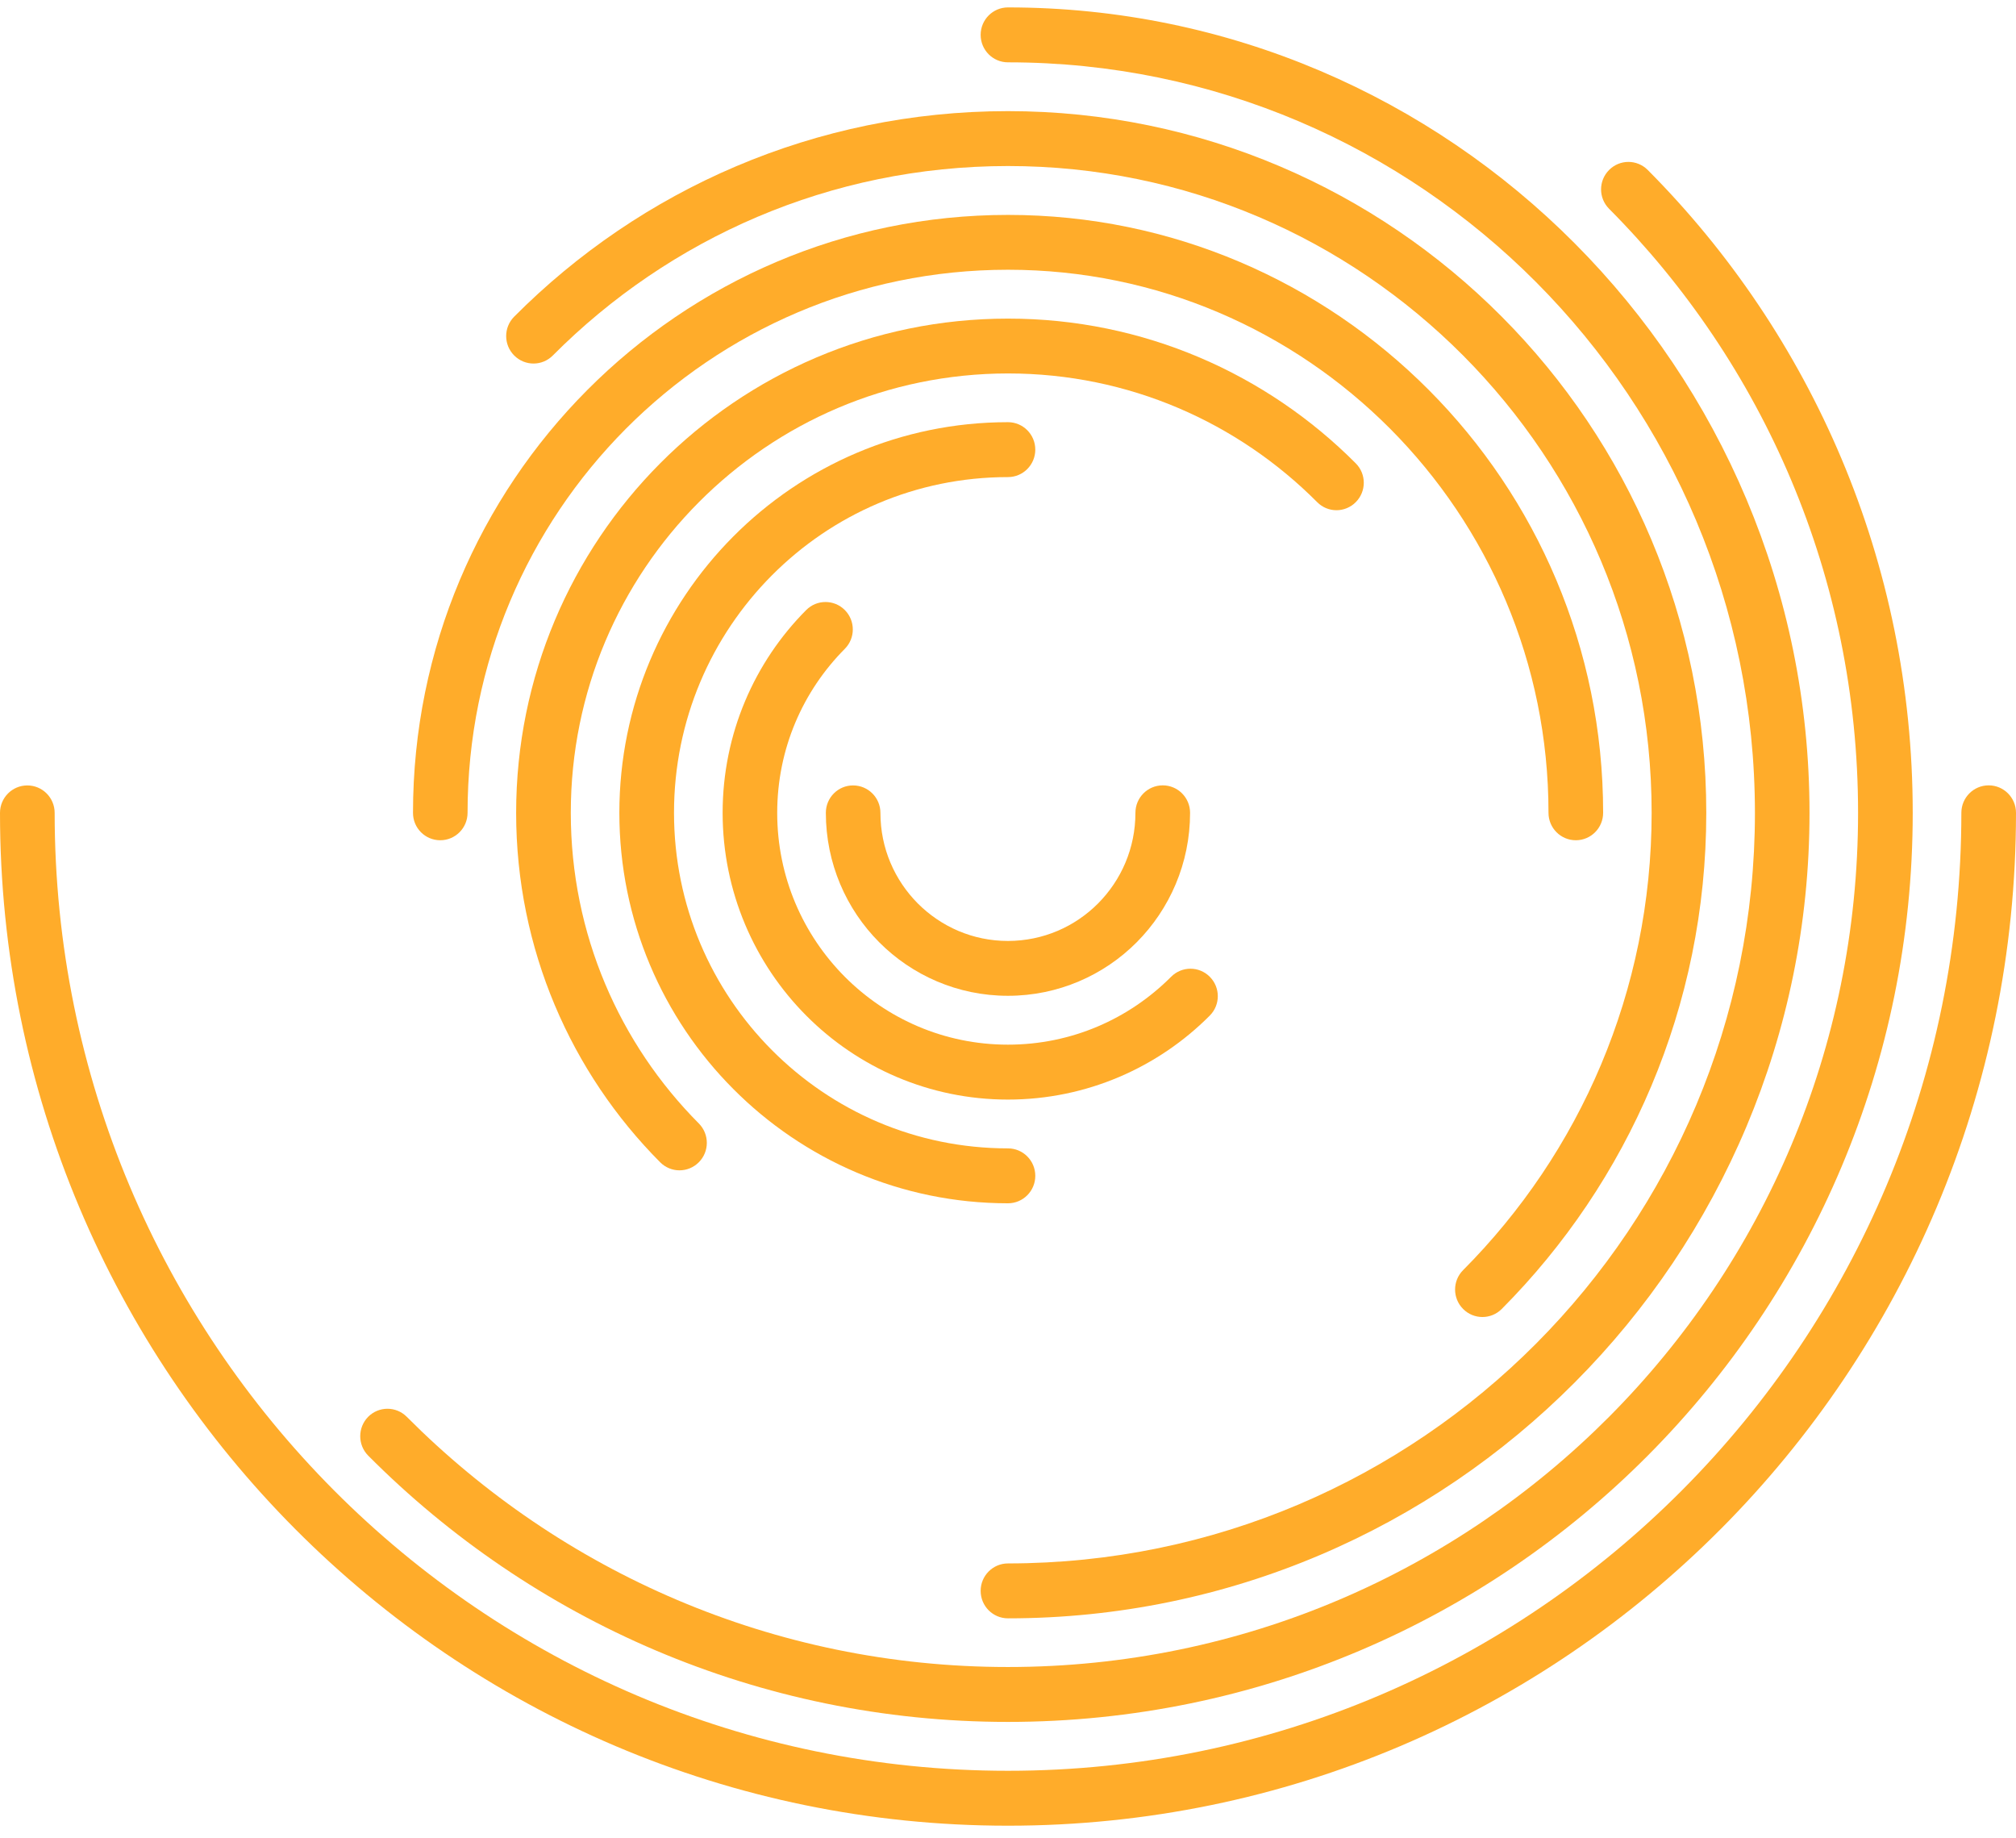 <svg xmlns="http://www.w3.org/2000/svg" width="136" height="124" viewBox="0 0 136 124" fill="none">
  <path d="M54.388 41.147C50.904 44.643 48.749 49.488 48.749 54.826C48.749 60.159 50.909 65.009 54.388 68.504C57.862 72 62.685 74.169 67.993 74.169H67.998C73.306 74.169 78.133 72 81.612 68.504C82.334 67.78 82.334 66.61 81.612 65.885C80.891 65.161 79.727 65.161 79.005 65.885C76.181 68.718 72.302 70.465 67.998 70.465C63.694 70.465 59.814 68.718 56.99 65.885C54.171 63.048 52.431 59.155 52.431 54.831V54.826C52.431 50.502 54.171 46.604 56.99 43.767C57.711 43.042 57.711 41.872 56.99 41.147C56.273 40.427 55.104 40.427 54.388 41.147Z" fill="#FFAC2A"/>
  <path d="M55.712 54.826C55.712 58.231 57.089 61.329 59.309 63.555C61.525 65.786 64.608 67.169 67.993 67.169H67.998C71.382 67.169 74.466 65.786 76.681 63.56L76.686 63.555C78.906 61.324 80.283 58.227 80.283 54.826C80.283 53.803 79.458 52.974 78.44 52.974C77.421 52.974 76.596 53.803 76.596 54.826C76.596 57.218 75.635 59.368 74.079 60.936C72.519 62.504 70.378 63.465 67.998 63.47C65.617 63.47 63.481 62.504 61.916 60.941C60.356 59.368 59.394 57.223 59.394 54.831C59.394 53.808 58.569 52.979 57.551 52.979C56.538 52.974 55.712 53.803 55.712 54.826Z" fill="#FFAC2A"/>
  <path d="M67.998 81.165C69.016 81.165 69.841 80.336 69.841 79.313C69.841 78.29 69.016 77.461 67.998 77.461C61.77 77.461 56.151 74.931 52.069 70.83C47.991 66.728 45.469 61.083 45.469 54.826V54.821C45.469 48.564 47.986 42.919 52.064 38.817C52.064 38.817 52.069 38.817 52.069 38.812C56.151 34.711 61.77 32.181 67.998 32.181C69.016 32.181 69.841 31.352 69.841 30.329C69.841 29.306 69.016 28.477 67.998 28.477C60.766 28.477 54.199 31.428 49.462 36.193C44.719 40.962 41.782 47.56 41.782 54.826C41.782 62.091 44.719 68.689 49.462 73.449C54.199 78.214 60.766 81.165 67.998 81.165Z" fill="#FFAC2A"/>
  <path d="M91.46 33.872C92.182 33.147 92.182 31.977 91.46 31.253C85.459 25.223 77.153 21.486 67.998 21.491H67.993C58.838 21.491 50.532 25.223 44.535 31.253C38.534 37.282 34.819 45.628 34.819 54.825C34.819 54.83 34.819 54.83 34.819 54.835C34.819 64.033 38.539 72.374 44.535 78.398C45.257 79.123 46.421 79.123 47.142 78.398C47.863 77.674 47.863 76.504 47.142 75.779C41.806 70.413 38.506 63.019 38.506 54.83V54.825C38.506 46.636 41.801 39.243 47.142 33.877C47.142 33.877 47.147 33.877 47.147 33.872C52.488 28.506 59.852 25.195 67.998 25.19C67.998 25.19 67.998 25.19 68.002 25.19C76.153 25.19 83.517 28.506 88.858 33.872C89.575 34.597 90.739 34.597 91.46 33.872Z" fill="#FFAC2A"/>
  <path d="M29.699 56.677C30.717 56.677 31.542 55.849 31.542 54.825C31.542 44.709 35.62 35.563 42.215 28.927C42.215 28.927 42.22 28.927 42.22 28.922C48.825 22.292 57.923 18.195 67.997 18.195C67.997 18.195 67.997 18.195 68.002 18.195C78.076 18.195 87.179 22.292 93.784 28.922C100.384 35.558 104.462 44.704 104.462 54.825C104.462 55.849 105.287 56.677 106.305 56.677C107.323 56.677 108.148 55.849 108.148 54.825C108.148 43.695 103.651 33.597 96.391 26.308C89.131 19.014 79.085 14.496 68.007 14.496C68.007 14.496 68.007 14.496 68.002 14.496C56.924 14.496 46.878 19.014 39.618 26.308C32.358 33.602 27.861 43.695 27.861 54.825C27.856 55.849 28.681 56.677 29.699 56.677Z" fill="#FFAC2A"/>
  <path d="M37.294 23.978C45.157 16.078 56 11.204 67.993 11.199C67.993 11.199 67.993 11.199 67.997 11.199C79.995 11.199 90.838 16.078 98.701 23.978C106.56 31.878 111.42 42.772 111.42 54.826C111.42 66.88 106.564 77.773 98.701 85.674C97.98 86.398 97.98 87.568 98.701 88.293C99.422 89.017 100.587 89.017 101.308 88.293C109.826 79.734 115.106 67.893 115.106 54.831C115.106 54.831 115.106 54.831 115.106 54.826C115.106 41.763 109.831 29.917 101.308 21.359C92.789 12.796 80.999 7.496 67.997 7.496C67.997 7.496 67.997 7.496 67.993 7.496C54.991 7.496 43.205 12.796 34.687 21.359C33.966 22.084 33.966 23.253 34.687 23.978C35.408 24.703 36.577 24.703 37.294 23.978Z" fill="#FFAC2A"/>
  <path d="M67.998 4.204C81.919 4.204 94.501 9.868 103.628 19.033C112.75 28.198 118.383 40.844 118.388 54.831C118.388 68.817 112.75 81.458 103.628 90.628C94.506 99.793 81.919 105.452 67.998 105.457C66.98 105.457 66.155 106.286 66.155 107.309C66.155 108.332 66.98 109.161 67.998 109.161C82.923 109.161 96.448 103.08 106.23 93.252C106.23 93.252 106.235 93.252 106.235 93.247C116.017 83.424 122.07 69.831 122.07 54.835C122.07 54.835 122.07 54.835 122.07 54.831C122.07 39.835 116.017 26.242 106.235 16.419C96.453 6.586 82.923 0.5 67.998 0.5C66.98 0.5 66.155 1.329 66.155 2.352C66.155 3.375 66.98 4.204 67.998 4.204Z" fill="#FFAC2A"/>
  <path d="M24.84 98.187C35.876 109.28 51.15 116.147 67.993 116.147C67.993 116.147 67.993 116.147 67.998 116.147C84.847 116.147 100.116 109.284 111.152 98.192C111.152 98.192 111.157 98.192 111.157 98.187C122.197 87.095 129.033 71.754 129.033 54.831C129.033 54.831 129.033 54.831 129.033 54.826C129.033 37.898 122.197 22.557 111.157 11.465C110.435 10.74 109.271 10.74 108.55 11.465C107.828 12.19 107.828 13.359 108.55 14.084C118.93 24.518 125.346 38.912 125.346 54.826C125.346 70.745 118.93 85.134 108.55 95.568C98.164 105.997 83.838 112.444 67.998 112.444C67.998 112.444 67.998 112.444 67.993 112.444C52.154 112.444 37.827 105.997 27.442 95.568C26.721 94.843 25.556 94.843 24.835 95.568C24.123 96.293 24.123 97.463 24.84 98.187Z" fill="#FFAC2A"/>
  <path d="M136 54.826C136 53.803 135.175 52.974 134.157 52.974C133.138 52.974 132.314 53.803 132.314 54.826C132.314 72.677 125.12 88.819 113.476 100.517C113.476 100.517 113.476 100.517 113.471 100.522C101.827 112.216 85.761 119.444 67.998 119.444C50.234 119.444 34.169 112.216 22.524 100.522C10.88 88.823 3.687 72.682 3.687 54.831C3.687 53.808 2.862 52.979 1.843 52.979C0.825 52.979 0 53.808 0 54.831C0 73.691 7.613 90.78 19.918 103.141C32.217 115.499 49.226 123.148 67.993 123.148C67.993 123.148 67.993 123.148 67.998 123.148C86.77 123.148 103.778 115.499 116.078 103.141C116.078 103.141 116.083 103.141 116.083 103.137C128.387 90.775 136 73.686 136 54.826Z" fill="#FFAC2A"/>
</svg>